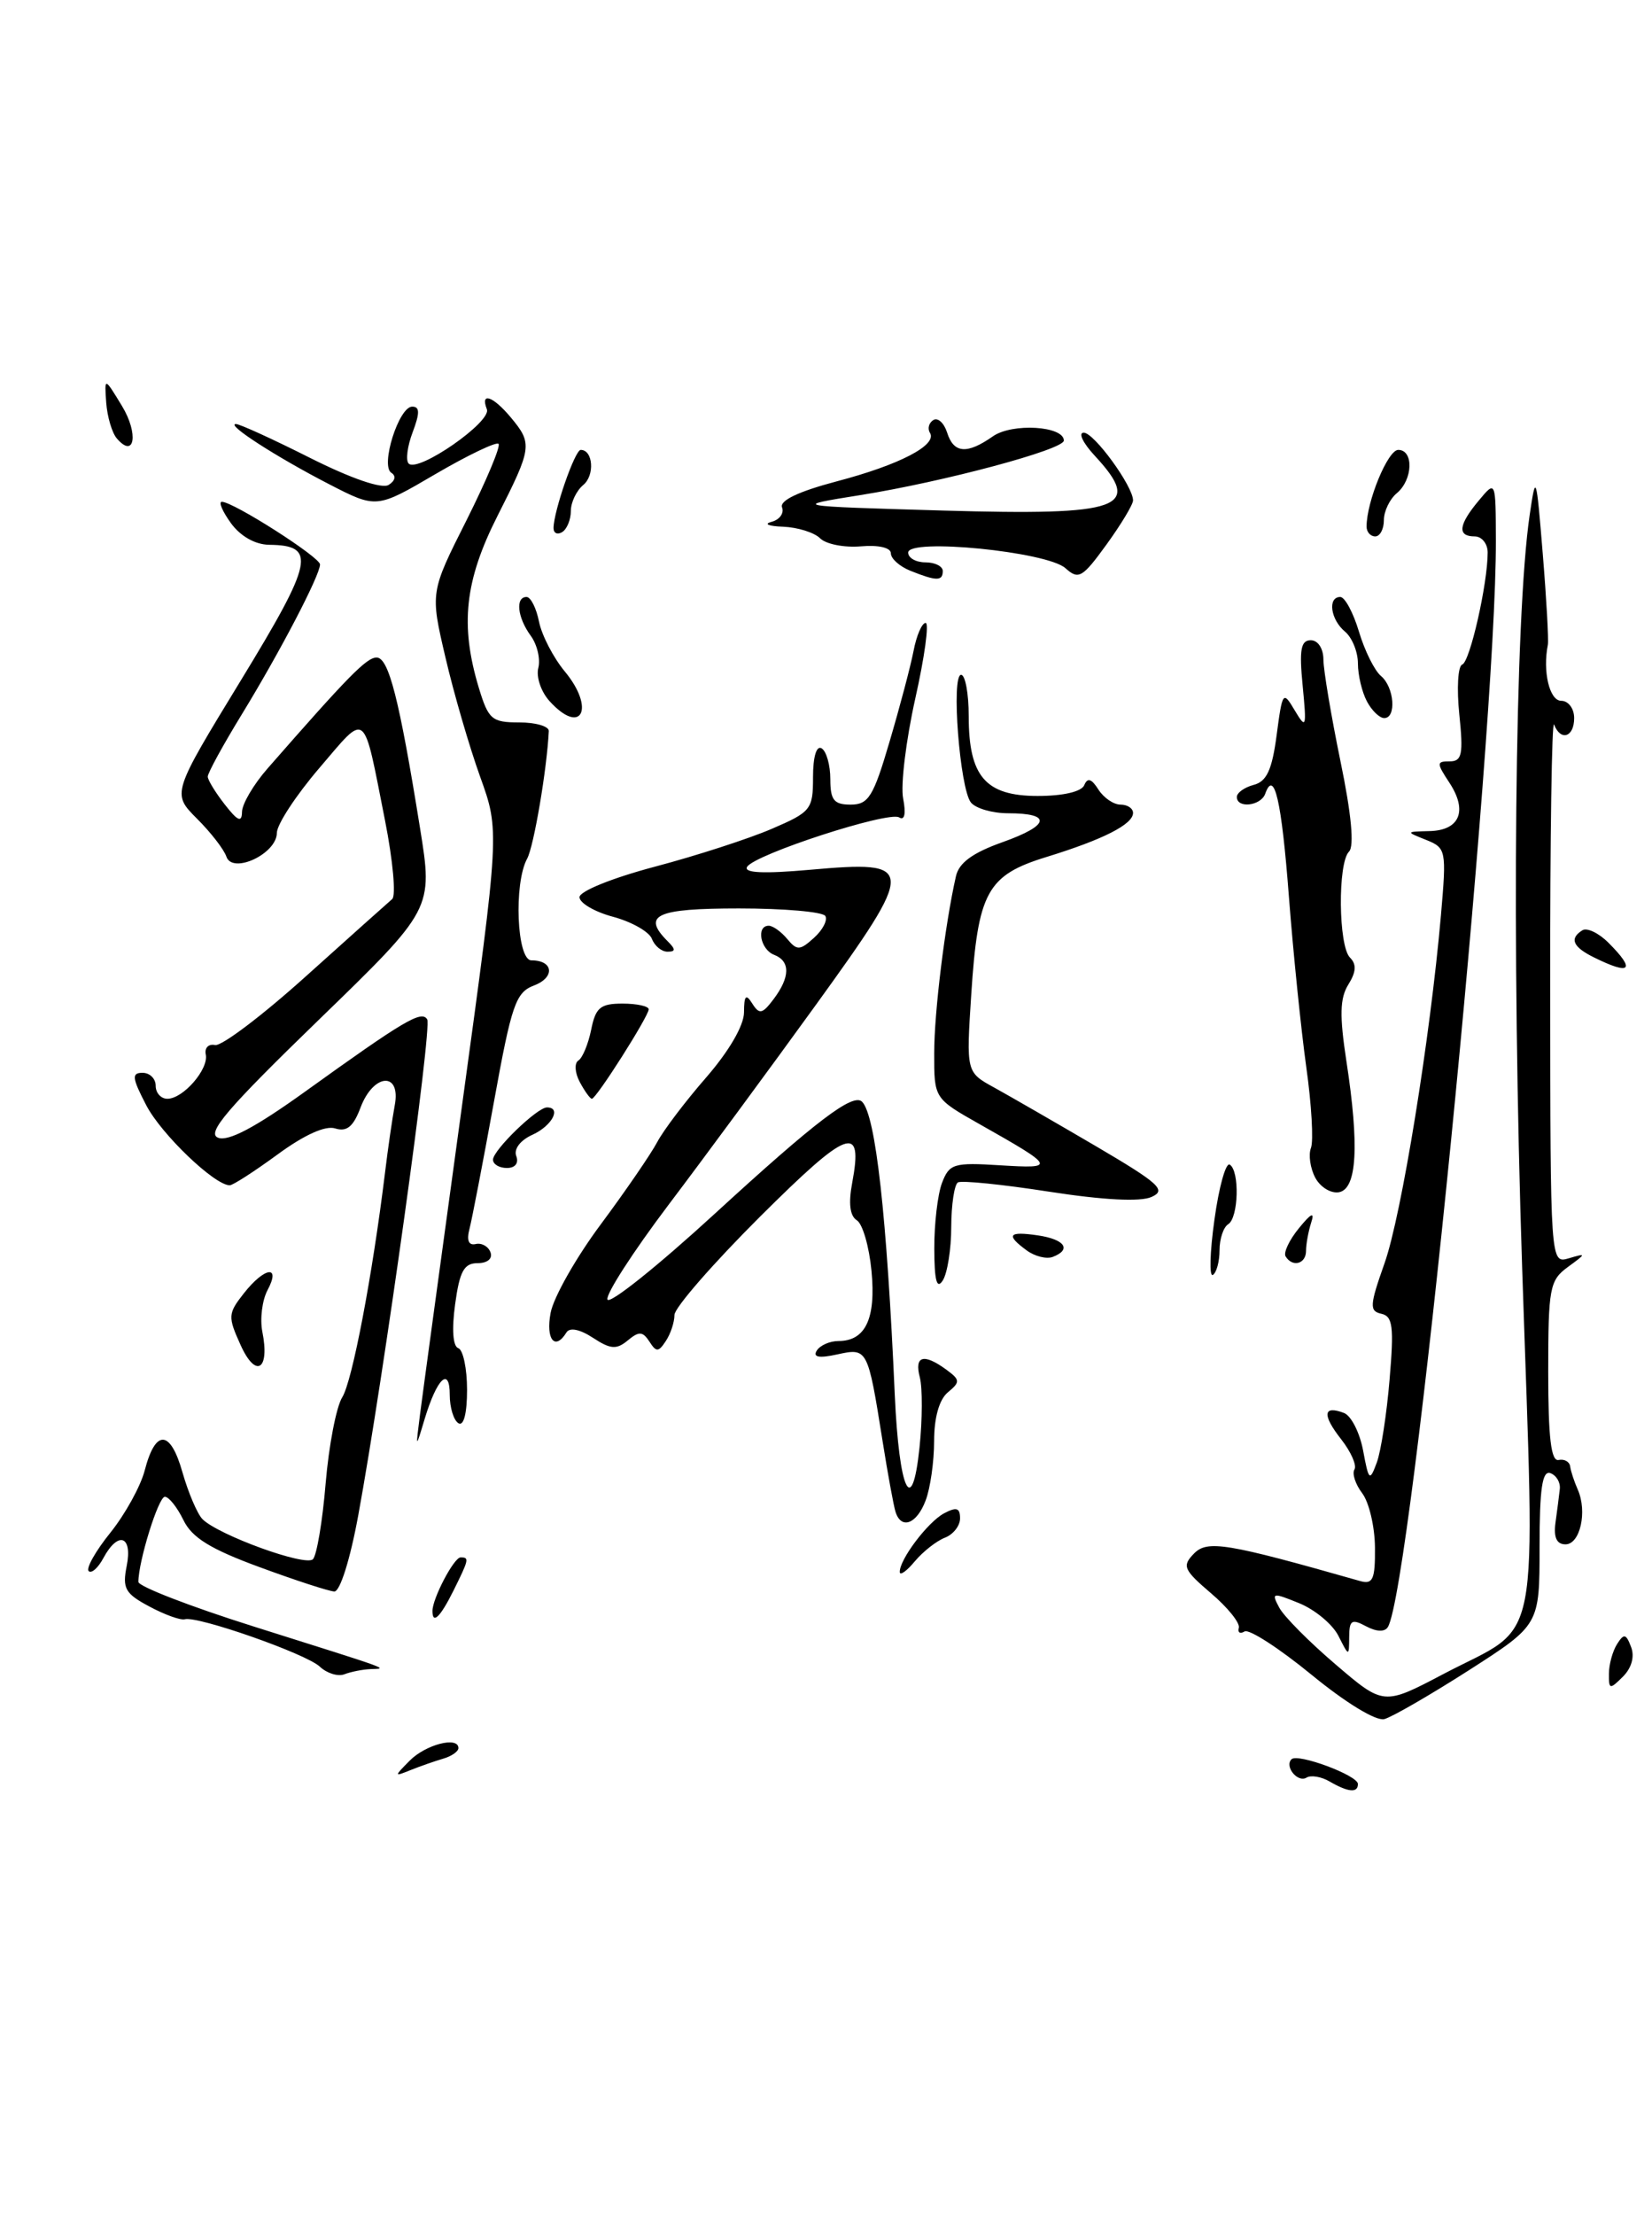 <?xml version="1.0" encoding="UTF-8" standalone="no"?>
<!DOCTYPE svg PUBLIC "-//W3C//DTD SVG 1.1//EN" "http://www.w3.org/Graphics/SVG/1.1/DTD/svg11.dtd" >
<svg xmlns="http://www.w3.org/2000/svg" xmlns:xlink="http://www.w3.org/1999/xlink" version="1.1" viewBox="0 0 191 256">
 <g >
 <path fill="currentColor"
d=" M 153.74 205.92 C 152.78 205.35 151.57 205.15 151.06 205.46 C 150.04 206.09 148.48 204.18 149.32 203.34 C 150.05 202.62 157.00 205.21 157.00 206.20 C 157.00 207.26 155.89 207.16 153.74 205.92 Z  M 47.37 203.50 C 49.22 201.63 53.00 200.66 53.00 202.05 C 53.00 202.44 52.21 202.99 51.25 203.27 C 50.29 203.55 48.60 204.14 47.50 204.58 C 45.54 205.37 45.54 205.35 47.37 203.50 Z  M 151.62 193.56 C 147.88 190.50 144.40 188.25 143.89 188.57 C 143.37 188.89 143.07 188.69 143.23 188.14 C 143.38 187.58 141.93 185.78 140.00 184.14 C 136.84 181.44 136.65 181.00 138.04 179.57 C 139.59 177.98 141.79 178.34 157.25 182.74 C 158.73 183.16 159.00 182.56 158.97 178.87 C 158.95 176.46 158.29 173.65 157.50 172.60 C 156.71 171.56 156.30 170.32 156.60 169.84 C 156.89 169.37 156.19 167.79 155.05 166.34 C 152.84 163.52 152.97 162.39 155.40 163.32 C 156.22 163.64 157.21 165.59 157.60 167.66 C 158.25 171.17 158.36 171.26 159.18 169.05 C 159.66 167.75 160.33 163.43 160.66 159.44 C 161.18 153.35 161.03 152.14 159.71 151.85 C 158.31 151.54 158.35 150.89 160.08 146.00 C 162.04 140.45 165.35 120.05 166.60 105.77 C 167.25 98.27 167.20 98.01 164.89 97.08 C 162.51 96.13 162.51 96.13 165.28 96.06 C 168.77 95.98 169.71 93.73 167.59 90.49 C 166.07 88.18 166.07 88.00 167.62 88.00 C 169.03 88.00 169.20 87.19 168.72 82.56 C 168.41 79.56 168.56 76.98 169.06 76.81 C 169.95 76.50 172.00 67.48 172.00 63.86 C 172.00 62.84 171.32 62.00 170.50 62.00 C 168.47 62.00 168.61 60.68 170.97 57.86 C 172.93 55.50 172.93 55.50 172.95 62.50 C 173.00 84.99 163.18 183.66 160.46 188.06 C 160.10 188.65 159.14 188.61 157.94 187.97 C 156.28 187.08 156.00 187.26 155.99 189.21 C 155.97 191.50 155.97 191.50 154.74 189.07 C 154.06 187.73 152.02 186.04 150.20 185.30 C 147.10 184.04 146.97 184.07 147.90 185.81 C 148.44 186.83 151.38 189.79 154.43 192.39 C 159.97 197.13 159.97 197.13 166.90 193.48 C 178.36 187.46 177.49 191.98 175.99 146.64 C 174.75 109.07 175.13 71.23 176.86 59.50 C 177.57 54.68 177.62 54.84 178.37 64.02 C 178.80 69.26 179.06 73.98 178.96 74.52 C 178.34 77.61 179.15 81.00 180.50 81.00 C 181.33 81.00 182.00 81.89 182.00 83.00 C 182.00 85.21 180.44 85.71 179.68 83.75 C 179.42 83.06 179.21 96.80 179.23 114.28 C 179.25 146.06 179.25 146.06 181.38 145.44 C 183.43 144.83 183.43 144.87 181.25 146.46 C 179.17 147.99 179.00 148.88 179.00 158.56 C 179.00 166.17 179.33 168.93 180.20 168.75 C 180.87 168.61 181.47 168.95 181.54 169.50 C 181.61 170.05 182.01 171.25 182.42 172.18 C 183.54 174.72 182.69 178.50 181.00 178.50 C 179.98 178.50 179.61 177.71 179.84 176.00 C 180.03 174.62 180.26 172.87 180.34 172.11 C 180.43 171.34 179.94 170.52 179.25 170.27 C 178.31 169.94 178.00 172.06 178.00 178.82 C 178.00 187.81 178.00 187.81 169.85 193.04 C 165.36 195.91 160.95 198.46 160.05 198.70 C 159.09 198.95 155.58 196.81 151.62 193.56 Z  M 186.02 193.46 C 186.02 192.38 186.45 190.84 186.96 190.03 C 187.75 188.78 188.00 188.82 188.58 190.36 C 189.01 191.46 188.65 192.78 187.64 193.79 C 186.12 195.31 186.00 195.28 186.02 193.46 Z  M 36.98 192.64 C 35.41 191.15 22.85 186.75 21.37 187.16 C 20.89 187.30 19.05 186.64 17.28 185.69 C 14.46 184.19 14.13 183.60 14.65 180.99 C 15.35 177.49 13.65 176.92 11.95 180.09 C 11.34 181.23 10.57 181.91 10.25 181.59 C 9.93 181.26 11.06 179.26 12.77 177.14 C 14.47 175.02 16.26 171.78 16.73 169.96 C 17.98 165.14 19.70 165.23 21.10 170.19 C 21.78 172.56 22.82 174.99 23.41 175.59 C 25.26 177.43 35.31 181.09 36.18 180.22 C 36.62 179.78 37.29 175.83 37.65 171.45 C 38.02 167.08 38.88 162.60 39.57 161.50 C 40.73 159.65 43.06 147.43 44.52 135.50 C 44.85 132.75 45.36 129.26 45.64 127.75 C 46.38 123.84 43.19 124.04 41.69 128.00 C 40.86 130.22 40.10 130.85 38.76 130.43 C 37.63 130.06 35.18 131.17 32.10 133.43 C 29.42 135.39 26.93 137.00 26.56 137.00 C 24.81 137.00 18.64 131.09 16.91 127.75 C 15.26 124.58 15.20 124.00 16.48 124.00 C 17.32 124.00 18.00 124.67 18.00 125.50 C 18.00 126.33 18.61 127.00 19.35 127.00 C 21.18 127.00 24.15 123.57 23.79 121.88 C 23.63 121.12 24.11 120.63 24.86 120.79 C 25.61 120.95 30.34 117.37 35.36 112.85 C 40.39 108.33 44.88 104.31 45.34 103.92 C 45.80 103.54 45.43 99.46 44.52 94.86 C 41.94 81.83 42.49 82.27 36.94 88.75 C 34.23 91.91 32.01 95.30 32.01 96.27 C 32.00 98.69 26.86 101.09 26.17 99.00 C 25.89 98.18 24.37 96.21 22.77 94.62 C 19.87 91.71 19.87 91.71 27.86 78.62 C 36.25 64.87 36.63 63.03 31.13 62.97 C 29.51 62.95 27.81 61.99 26.70 60.47 C 25.72 59.11 25.24 58.00 25.65 58.00 C 26.98 58.00 37.00 64.40 37.00 65.24 C 37.00 66.49 32.38 75.34 27.95 82.58 C 25.78 86.13 24.01 89.36 24.02 89.77 C 24.03 90.17 24.92 91.62 26.00 93.00 C 27.49 94.91 27.96 95.11 27.98 93.84 C 27.99 92.93 29.31 90.68 30.92 88.84 C 40.27 78.15 42.38 76.00 43.54 76.00 C 44.94 76.00 46.16 80.77 48.56 95.70 C 50.07 105.07 50.07 105.07 36.78 117.95 C 26.26 128.15 23.85 130.97 25.21 131.50 C 26.38 131.97 29.50 130.32 35.21 126.22 C 46.74 117.93 48.73 116.75 49.39 117.82 C 49.98 118.77 44.37 159.06 41.42 175.15 C 40.48 180.27 39.31 183.98 38.65 183.95 C 38.02 183.92 34.12 182.65 30.00 181.13 C 24.31 179.04 22.18 177.72 21.20 175.68 C 20.48 174.21 19.52 173.00 19.06 173.00 C 18.32 173.00 16.00 180.46 16.00 182.84 C 16.00 183.36 21.96 185.67 29.25 187.97 C 45.79 193.19 44.81 192.83 42.83 192.92 C 41.91 192.96 40.56 193.23 39.81 193.52 C 39.07 193.80 37.80 193.41 36.98 192.64 Z  M 50.00 186.20 C 50.00 184.75 52.48 180.02 53.25 180.01 C 54.28 180.00 54.22 180.24 52.43 183.85 C 50.89 186.94 50.00 187.79 50.00 186.20 Z  M 104.03 181.71 C 103.97 180.29 107.25 175.94 109.14 174.92 C 110.59 174.15 111.00 174.28 111.00 175.50 C 111.00 176.36 110.21 177.36 109.25 177.73 C 108.29 178.10 106.73 179.32 105.78 180.45 C 104.84 181.58 104.05 182.15 104.03 181.71 Z  M 103.54 174.75 C 103.32 174.06 102.64 170.35 102.03 166.50 C 100.33 155.83 100.30 155.78 96.79 156.55 C 94.68 157.01 93.96 156.87 94.43 156.11 C 94.81 155.50 95.94 155.00 96.94 155.00 C 100.07 155.00 101.29 152.40 100.76 146.89 C 100.49 144.08 99.73 141.45 99.06 141.04 C 98.26 140.54 98.08 139.08 98.53 136.71 C 99.82 129.81 98.09 130.45 87.88 140.62 C 82.44 146.04 77.99 151.15 77.98 151.98 C 77.98 152.82 77.53 154.18 76.98 155.00 C 76.13 156.30 75.87 156.30 75.08 155.06 C 74.31 153.88 73.88 153.85 72.58 154.93 C 71.28 156.01 70.59 155.96 68.56 154.63 C 67.05 153.64 65.87 153.40 65.49 154.01 C 64.17 156.16 63.08 154.82 63.66 151.75 C 63.99 149.96 66.60 145.35 69.47 141.50 C 72.33 137.65 75.26 133.38 75.99 132.00 C 76.72 130.62 79.27 127.26 81.66 124.52 C 84.28 121.50 86.01 118.54 86.02 117.02 C 86.03 115.05 86.24 114.82 86.98 116.00 C 87.79 117.28 88.14 117.21 89.43 115.50 C 91.37 112.93 91.39 111.09 89.50 110.36 C 87.91 109.75 87.40 107.00 88.88 107.00 C 89.36 107.00 90.32 107.69 91.02 108.53 C 92.15 109.89 92.48 109.87 94.12 108.39 C 95.13 107.48 95.71 106.34 95.42 105.87 C 95.12 105.39 90.63 105.00 85.44 105.00 C 75.85 105.00 74.17 105.77 77.20 108.80 C 78.13 109.73 78.13 110.00 77.17 110.00 C 76.49 110.00 75.68 109.33 75.37 108.51 C 75.05 107.69 73.04 106.55 70.90 105.97 C 68.75 105.40 67.00 104.37 67.00 103.70 C 67.00 103.01 70.79 101.48 75.73 100.17 C 80.54 98.90 86.61 96.93 89.23 95.80 C 93.77 93.85 94.00 93.56 94.00 89.82 C 94.00 87.45 94.40 86.13 95.00 86.50 C 95.55 86.84 96.00 88.44 96.00 90.06 C 96.00 92.48 96.42 93.00 98.35 93.00 C 100.41 93.00 100.98 92.09 102.84 85.75 C 104.02 81.76 105.27 77.04 105.62 75.25 C 105.96 73.46 106.59 72.00 107.02 72.00 C 107.44 72.00 106.90 75.94 105.82 80.75 C 104.75 85.56 104.11 90.76 104.42 92.30 C 104.76 94.05 104.59 94.87 103.96 94.48 C 102.73 93.72 87.28 98.74 86.38 100.19 C 85.94 100.90 88.28 101.01 93.67 100.53 C 105.96 99.44 105.98 100.02 94.35 116.12 C 89.03 123.48 81.34 133.91 77.27 139.29 C 73.20 144.68 70.03 149.59 70.23 150.20 C 70.44 150.82 76.03 146.35 82.65 140.28 C 94.34 129.56 98.63 126.30 99.67 127.34 C 101.24 128.91 102.54 140.56 103.45 161.19 C 103.95 172.33 105.45 175.55 106.31 167.32 C 106.65 164.08 106.66 160.43 106.35 159.21 C 105.69 156.71 106.78 156.39 109.40 158.30 C 111.02 159.49 111.04 159.73 109.59 160.93 C 108.59 161.76 108.00 163.84 108.00 166.56 C 108.00 168.93 107.56 172.02 107.02 173.43 C 105.99 176.16 104.20 176.83 103.54 174.75 Z  M 48.56 163.50 C 48.84 161.30 51.03 145.22 53.42 127.77 C 57.77 96.04 57.77 96.04 55.51 89.77 C 54.27 86.32 52.46 80.12 51.50 75.98 C 49.74 68.46 49.74 68.46 53.94 60.13 C 56.24 55.54 57.91 51.57 57.64 51.30 C 57.37 51.04 54.09 52.61 50.34 54.80 C 43.53 58.79 43.53 58.79 38.02 55.95 C 31.95 52.82 26.06 49.02 27.27 49.01 C 27.70 49.00 31.55 50.76 35.84 52.92 C 40.60 55.31 44.14 56.53 44.93 56.05 C 45.69 55.58 45.82 55.01 45.25 54.65 C 43.95 53.85 46.11 47.00 47.66 47.00 C 48.54 47.00 48.55 47.73 47.71 49.96 C 47.09 51.59 46.89 53.22 47.25 53.58 C 48.33 54.67 56.85 48.76 56.29 47.31 C 55.50 45.27 56.99 45.77 59.06 48.25 C 61.58 51.28 61.52 51.73 57.52 59.63 C 53.73 67.11 53.17 72.25 55.36 79.50 C 56.47 83.16 56.86 83.50 60.03 83.50 C 61.94 83.50 63.48 83.95 63.45 84.50 C 63.24 88.87 61.72 97.83 60.95 99.24 C 59.38 102.11 59.75 111.00 61.44 111.00 C 63.99 111.00 64.20 112.97 61.75 113.90 C 59.62 114.71 59.15 116.09 57.10 127.40 C 55.84 134.33 54.57 140.92 54.28 142.04 C 53.93 143.37 54.18 143.98 55.00 143.79 C 55.69 143.63 56.46 144.06 56.71 144.75 C 56.98 145.48 56.35 146.00 55.22 146.00 C 53.65 146.00 53.14 146.93 52.62 150.75 C 52.22 153.65 52.36 155.62 52.99 155.83 C 53.54 156.01 54.00 158.18 54.00 160.64 C 54.00 163.37 53.61 164.88 53.00 164.50 C 52.45 164.16 52.00 162.69 52.00 161.24 C 52.00 157.89 50.52 159.30 49.10 164.00 C 48.05 167.50 48.05 167.50 48.56 163.50 Z  M 27.82 155.47 C 26.33 152.18 26.35 151.83 28.19 149.49 C 30.60 146.43 32.51 146.17 30.93 149.12 C 30.31 150.29 30.04 152.45 30.33 153.92 C 31.22 158.36 29.58 159.37 27.82 155.47 Z  M 108.02 144.32 C 108.01 141.46 108.41 138.05 108.91 136.73 C 109.76 134.50 110.26 134.35 115.66 134.69 C 122.14 135.09 122.05 134.90 113.25 129.93 C 108.00 126.96 108.00 126.96 108.01 121.73 C 108.01 116.97 109.26 106.87 110.52 101.29 C 110.87 99.72 112.45 98.57 115.94 97.33 C 121.39 95.39 121.65 94.00 116.56 94.00 C 114.74 94.00 112.80 93.44 112.25 92.75 C 110.97 91.13 109.95 78.00 111.12 78.00 C 111.60 78.00 112.00 80.15 112.00 82.78 C 112.00 89.75 113.95 92.00 119.97 92.00 C 122.91 92.00 125.04 91.51 125.36 90.75 C 125.73 89.85 126.20 90.00 126.99 91.25 C 127.60 92.21 128.75 93.00 129.55 93.00 C 130.35 93.00 131.00 93.43 131.00 93.96 C 131.00 95.28 127.56 97.03 121.00 99.05 C 114.12 101.16 113.06 103.10 112.29 114.99 C 111.71 123.93 111.71 123.93 114.96 125.71 C 116.75 126.70 122.03 129.74 126.69 132.47 C 134.06 136.80 134.90 137.57 133.13 138.35 C 131.84 138.93 127.57 138.71 121.30 137.74 C 115.91 136.90 111.16 136.42 110.75 136.67 C 110.34 136.92 109.99 139.23 109.98 141.81 C 109.98 144.39 109.53 147.18 109.00 148.00 C 108.31 149.08 108.03 148.03 108.02 144.32 Z  M 140.41 140.97 C 140.93 137.19 141.73 134.33 142.18 134.61 C 143.34 135.33 143.20 140.76 142.00 141.50 C 141.45 141.84 141.00 143.19 141.00 144.50 C 141.00 145.81 140.65 147.10 140.23 147.36 C 139.80 147.62 139.88 144.75 140.41 140.97 Z  M 118.71 144.53 C 116.25 142.73 116.59 142.29 120.00 142.79 C 123.12 143.25 123.93 144.43 121.71 145.28 C 121.00 145.55 119.65 145.22 118.71 144.53 Z  M 148.64 145.22 C 148.37 144.79 149.06 143.33 150.17 141.97 C 151.61 140.20 152.02 140.02 151.59 141.33 C 151.27 142.34 151.00 143.80 151.00 144.58 C 151.00 146.09 149.44 146.52 148.64 145.22 Z  M 152.07 136.13 C 151.49 135.04 151.26 133.48 151.57 132.68 C 151.88 131.87 151.64 127.67 151.03 123.35 C 150.43 119.03 149.52 110.16 149.02 103.64 C 148.17 92.51 147.32 88.83 146.28 91.75 C 145.77 93.16 143.00 93.47 143.00 92.12 C 143.00 91.63 143.88 91.00 144.95 90.72 C 146.45 90.33 147.07 88.99 147.60 84.98 C 148.27 79.91 148.34 79.82 149.70 82.12 C 151.02 84.33 151.08 84.12 150.61 79.25 C 150.20 75.09 150.40 74.00 151.55 74.00 C 152.38 74.00 153.01 74.96 153.01 76.25 C 153.02 77.49 153.91 82.77 154.98 87.98 C 156.25 94.10 156.59 97.81 155.97 98.43 C 154.65 99.75 154.74 109.34 156.08 110.68 C 156.86 111.46 156.80 112.34 155.89 113.80 C 154.91 115.38 154.86 117.38 155.67 122.67 C 157.17 132.44 156.89 137.40 154.82 137.80 C 153.89 137.97 152.66 137.23 152.07 136.13 Z  M 57.00 134.04 C 57.00 132.94 62.10 128.00 63.24 128.00 C 64.95 128.00 63.83 130.12 61.58 131.15 C 60.15 131.79 59.38 132.82 59.69 133.62 C 60.00 134.44 59.56 135.00 58.61 135.00 C 57.72 135.00 57.00 134.57 57.00 134.04 Z  M 67.03 125.06 C 66.46 123.99 66.39 122.88 66.87 122.58 C 67.35 122.28 68.01 120.68 68.35 119.02 C 68.86 116.46 69.41 116.00 71.97 116.00 C 73.64 116.00 75.00 116.30 75.00 116.66 C 75.00 117.46 68.94 127.00 68.43 127.00 C 68.23 127.00 67.60 126.13 67.03 125.06 Z  M 184.25 110.64 C 181.83 109.44 181.43 108.47 182.96 107.52 C 183.49 107.20 184.84 107.84 185.96 108.96 C 189.16 112.16 188.54 112.77 184.25 110.64 Z  M 63.53 81.03 C 62.55 79.95 61.97 78.23 62.24 77.20 C 62.50 76.18 62.11 74.50 61.36 73.48 C 59.82 71.37 59.56 69.00 60.88 69.00 C 61.36 69.00 62.01 70.29 62.32 71.86 C 62.64 73.43 63.98 76.02 65.30 77.61 C 68.87 81.91 67.22 85.11 63.53 81.03 Z  M 158.04 81.07 C 157.47 80.00 157.00 78.03 157.00 76.69 C 157.00 75.34 156.32 73.68 155.50 73.00 C 153.83 71.61 153.47 69.00 154.96 69.00 C 155.49 69.00 156.46 70.81 157.12 73.01 C 157.78 75.22 158.93 77.52 159.66 78.13 C 161.20 79.41 161.48 83.00 160.04 83.00 C 159.50 83.00 158.60 82.13 158.04 81.07 Z  M 105.25 65.97 C 104.01 65.47 103.00 64.57 103.00 63.96 C 103.00 63.30 101.58 62.97 99.52 63.15 C 97.61 63.31 95.50 62.90 94.82 62.22 C 94.15 61.55 92.23 60.95 90.55 60.88 C 88.87 60.82 88.26 60.57 89.19 60.32 C 90.13 60.08 90.68 59.32 90.42 58.65 C 90.11 57.86 92.31 56.81 96.73 55.64 C 104.03 53.72 108.39 51.44 107.52 50.03 C 107.21 49.54 107.39 48.88 107.91 48.55 C 108.43 48.23 109.14 48.88 109.50 49.99 C 110.26 52.41 111.79 52.54 114.80 50.43 C 117.03 48.87 123.00 49.23 123.00 50.92 C 123.00 51.97 109.10 55.69 99.44 57.23 C 91.50 58.50 91.50 58.50 109.00 59.01 C 129.80 59.61 132.20 58.74 126.55 52.65 C 125.20 51.19 124.64 50.01 125.30 50.01 C 126.50 50.02 131.00 56.20 131.00 57.84 C 131.00 58.31 129.62 60.61 127.93 62.94 C 125.14 66.79 124.70 67.04 123.18 65.67 C 121.05 63.76 105.00 62.17 105.00 63.87 C 105.00 64.49 105.90 65.00 107.00 65.00 C 108.10 65.00 109.00 65.45 109.00 66.00 C 109.00 67.19 108.27 67.18 105.25 65.97 Z  M 64.00 61.04 C 64.00 59.12 66.47 52.00 67.14 52.00 C 68.57 52.00 68.79 54.93 67.44 56.05 C 66.65 56.71 66.00 58.06 66.00 59.06 C 66.00 60.06 65.55 61.16 65.00 61.50 C 64.45 61.84 64.00 61.63 64.00 61.04 Z  M 158.00 60.87 C 158.00 57.96 160.46 52.00 161.66 52.00 C 163.47 52.00 163.36 55.45 161.50 57.00 C 160.68 57.68 160.00 59.09 160.00 60.12 C 160.00 61.16 159.55 62.00 159.00 62.00 C 158.45 62.00 158.00 61.49 158.00 60.87 Z  M 13.50 50.67 C 12.95 50.02 12.40 48.17 12.28 46.54 C 12.07 43.58 12.07 43.58 14.10 46.92 C 16.05 50.13 15.57 53.09 13.50 50.67 Z "/>
</g>
</svg>